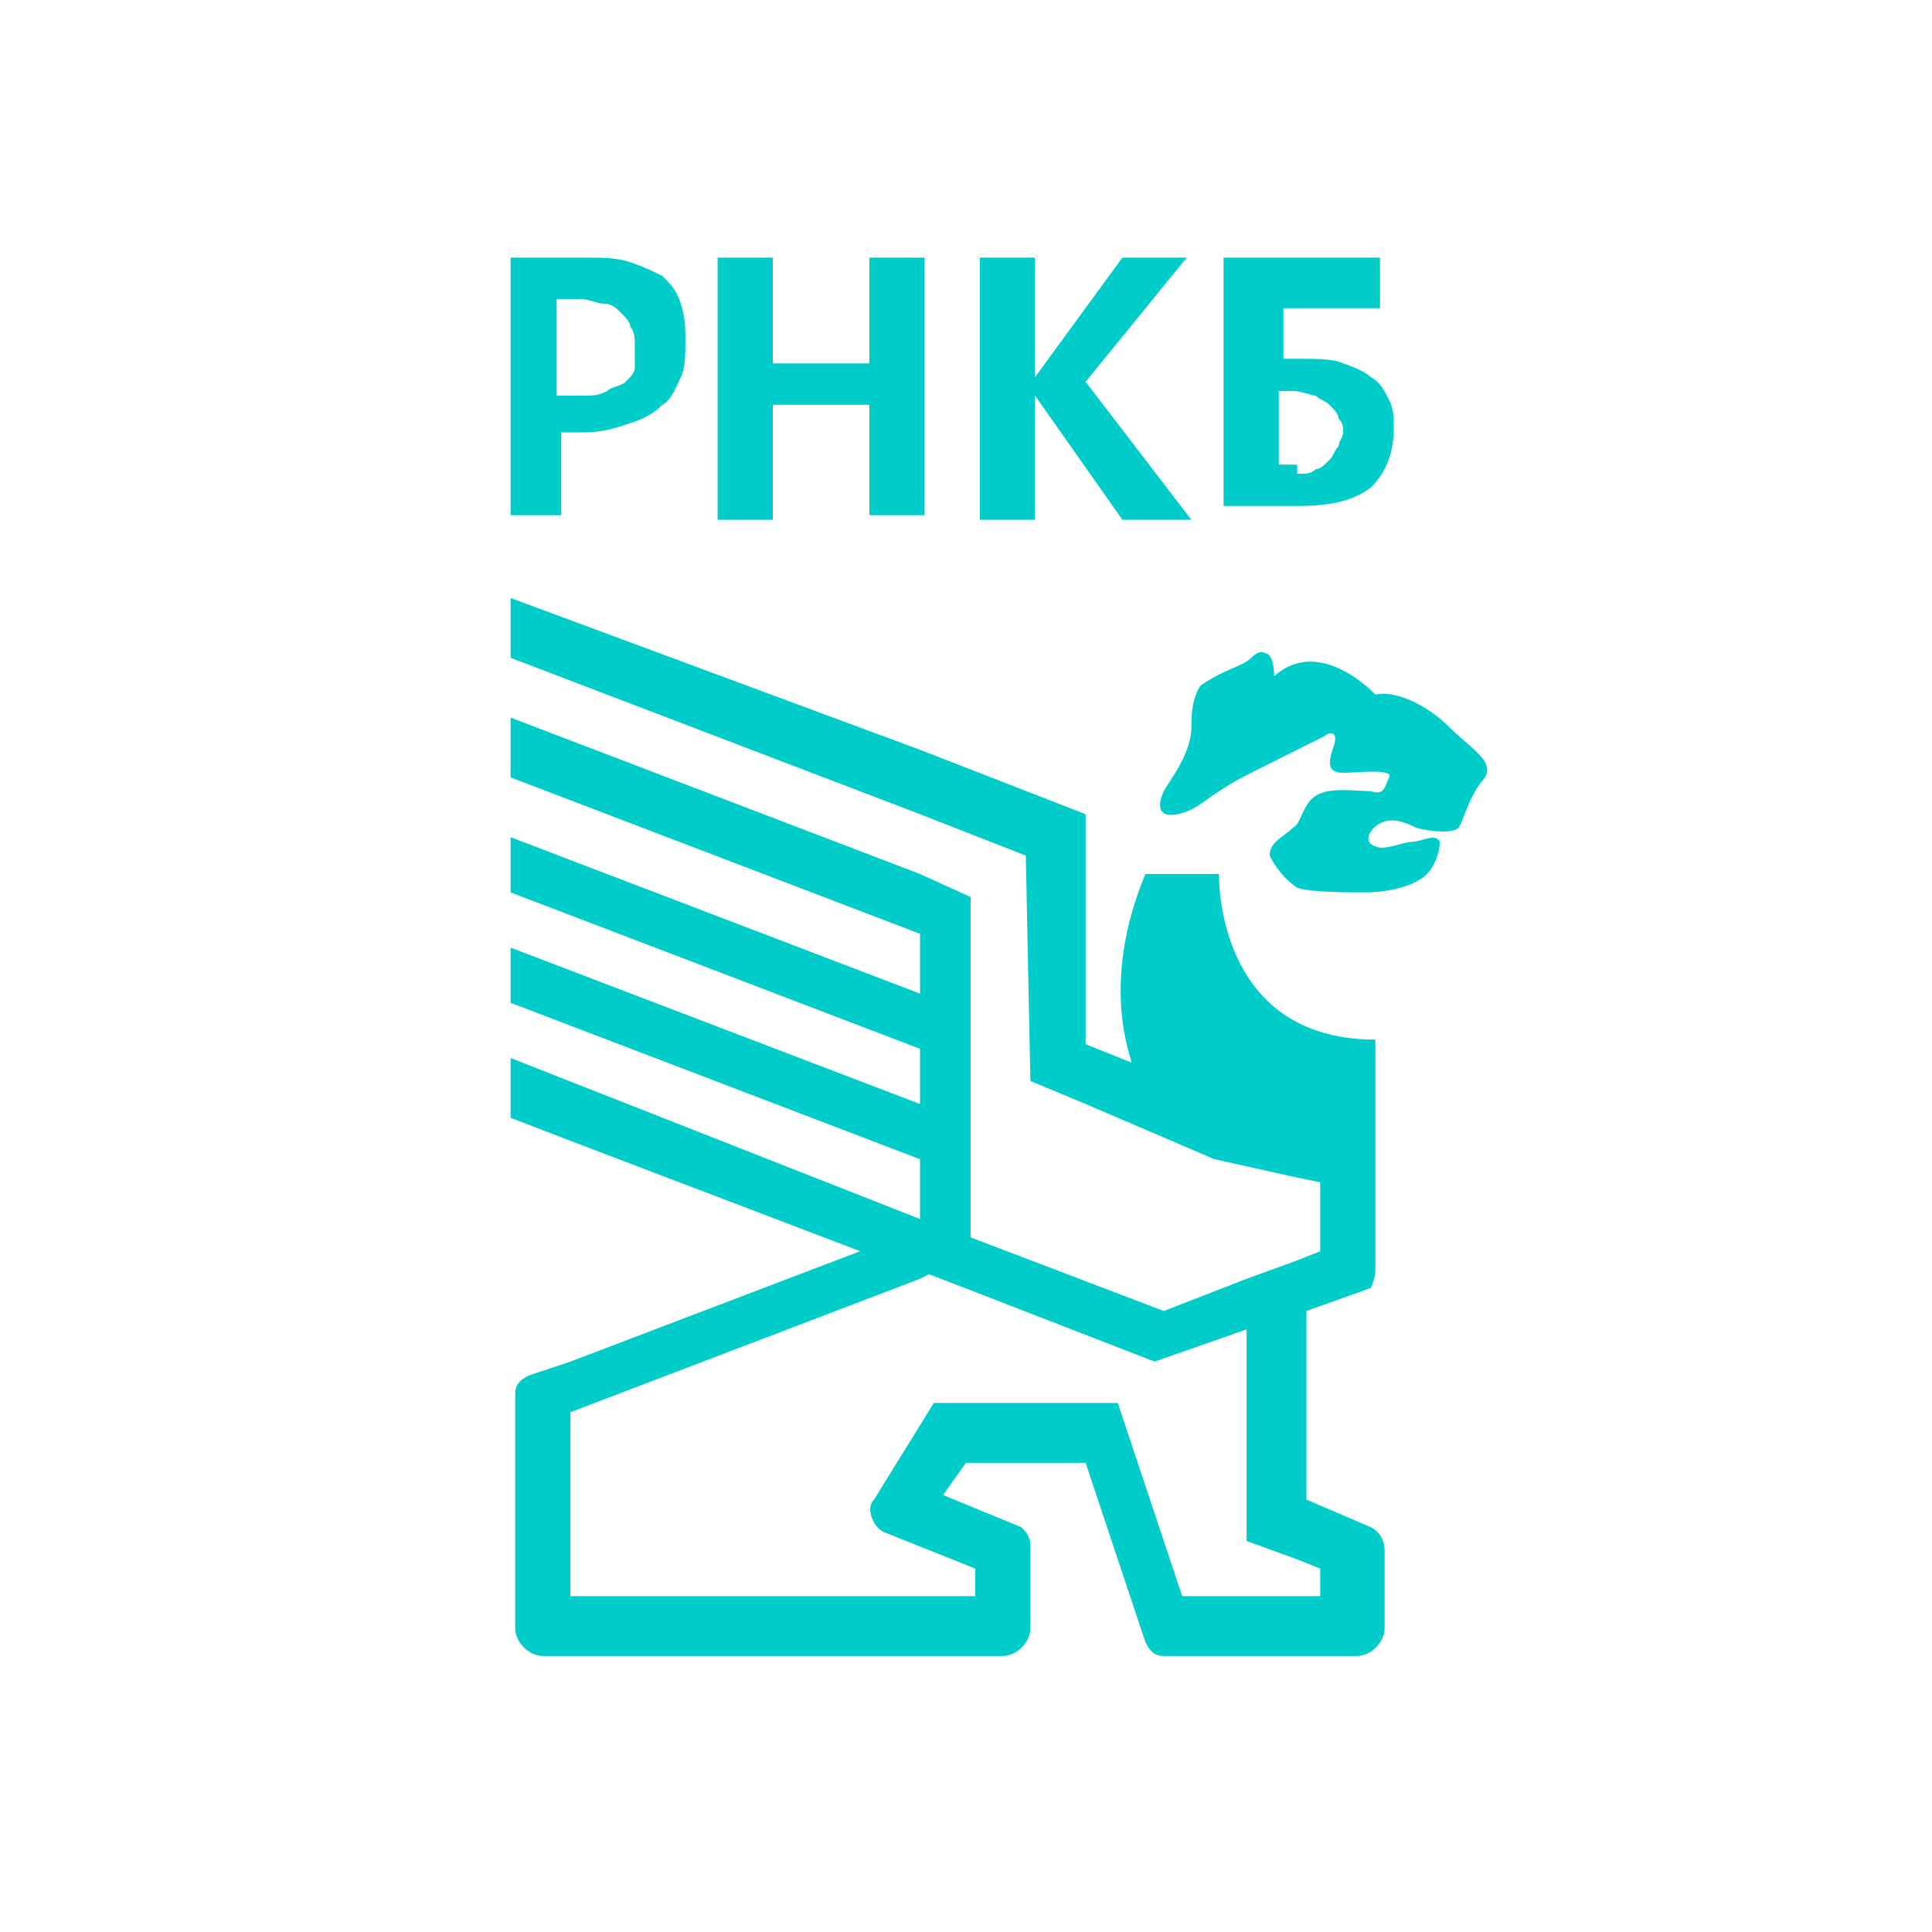 <?xml version="1.0" encoding="utf-8"?>
<!-- Generator: Adobe Illustrator 25.0.0, SVG Export Plug-In . SVG Version: 6.00 Build 0)  -->
<svg version="1.1" xmlns="http://www.w3.org/2000/svg" xmlns:xlink="http://www.w3.org/1999/xlink" x="0px" y="0px"
	 viewBox="0 0 42 42" style="enable-background:new 0 0 42 42;" xml:space="preserve">
<style type="text/css">
	.st0{opacity:0.3;fill:#FFFFFF;enable-background:new    ;}
	.st1{opacity:0.3;fill:#EBF6F0;}
	.st2{opacity:0.3;fill:#F7E6E9;}
	.st3{opacity:0.3;fill:#4EA3E4;}
	.st4{opacity:0.3;fill:#D89626;}
	.st5{opacity:0.3;fill:#007AE7;}
	.st6{opacity:0.3;fill:#1F79B1;}
	.st7{opacity:0.3;fill:#00ABE8;}
	.st8{opacity:0.3;fill:#021420;}
	.st9{opacity:0.3;fill:#2E9AD0;}
	.st10{opacity:0.3;fill:#9E1F65;}
	.st11{opacity:0.3;fill:#18B9BE;}
	.st12{opacity:0.3;fill:#5F2652;}
	.st13{opacity:0.3;fill:#001A3E;}
	.st14{opacity:0.3;fill:#009A61;}
	.st15{opacity:0.3;fill:#F01010;}
	.st16{opacity:0.3;fill:#009FDF;}
	.st17{opacity:0.3;}
	.st18{opacity:0.3;fill:#F0722A;}
	.st19{opacity:0.3;fill:#0FAFAD;}
	.st20{opacity:0.3;fill:#76B729;}
	.st21{opacity:0.3;fill:#204E76;}
	.st22{opacity:0.3;fill:#5F5742;}
	.st23{opacity:0.3;fill:#ECB244;}
	.st24{opacity:0.3;fill:#015FAE;}
	.st25{opacity:0.3;fill:#F7A600;}
	.st26{opacity:0.3;fill:#2775CA;}
	.st27{opacity:0.3;fill:#5DC8BB;}
	.st28{opacity:0.3;fill:#C53027;}
	.st29{opacity:0.3;fill:#FCE527;}
	.st30{opacity:0.3;fill:#2C7DF7;}
	.st31{opacity:0.3;fill:#444343;enable-background:new    ;}
	.st32{opacity:0.3;fill:#509B47;}
	.st33{fill:url(#SVGID_1_);}
	.st34{opacity:0.3;fill:#FF9E16;}
	.st35{fill:#FFFFFF;}
	.st36{opacity:0.3;fill:#3BB054;}
	.st37{opacity:0.3;fill:#179BD7;}
	.st38{opacity:0.3;fill:#00C452;}
	.st39{opacity:0.3;fill:#F1A114;}
	.st40{opacity:0.3;fill:#FF6600;}
	.st41{opacity:0.3;fill:#FAB31E;}
	.st42{opacity:0.3;fill:#345D9D;}
	.st43{opacity:0.3;fill:#969B9E;}
	.st44{opacity:0.3;fill:#01C853;}
	.st45{opacity:0.3;fill:#FFB600;}
	.st46{opacity:0.3;fill:#008DE4;}
	.st47{opacity:0.3;fill:#F19620;}
	.st48{opacity:0.3;fill:#F90000;}
	.st49{fill:#F10000;}
	.st50{fill:#F19620;}
	.st51{fill:none;stroke:#F10000;stroke-width:0.25;stroke-miterlimit:10;}
	.st52{fill:#008DE4;}
	.st53{fill:#FFB600;}
	.st54{fill:#01C853;}
	.st55{fill:#009F42;}
	.st56{fill:#007832;}
	.st57{fill:#454749;}
	.st58{fill:#989A9C;}
	.st59{fill:#969B9E;}
	.st60{fill:#0B0809;}
	.st61{fill:#454246;}
	.st62{fill:#434343;}
	.st63{fill:#345D9D;}
	.st64{fill-rule:evenodd;clip-rule:evenodd;fill:#FFFFFF;}
	.st65{fill-rule:evenodd;clip-rule:evenodd;fill:#FAB31E;}
	.st66{fill-rule:evenodd;clip-rule:evenodd;fill:#E40520;}
	.st67{fill-rule:evenodd;clip-rule:evenodd;fill:#06326E;}
	.st68{fill-rule:evenodd;clip-rule:evenodd;fill:#4C4C4C;}
	.st69{fill:#FF6600;}
	.st70{fill:#F4F5F5;}
	.st71{fill:#F1A114;}
	.st72{fill:#62ADE4;}
	.st73{fill:#14C0AF;}
	.st74{fill:#E8EF00;}
	.st75{fill:#009066;}
	.st76{fill:#0096DD;}
	.st77{fill:#00C452;}
	.st78{fill:#A7DB38;}
	.st79{fill:#006036;}
	.st80{fill:#253B80;}
	.st81{fill:#179BD7;}
	.st82{fill:#222D65;}
	.st83{fill:#3BB054;}
	.st84{fill:#0043FA;}
	.st85{fill:#FF9E16;}
	.st86{fill:url(#SVGID_2_);}
	.st87{fill:url(#SVGID_3_);}
	.st88{fill:#2C7DF7;}
	.st89{fill:#FCE527;}
	.st90{fill:#222220;}
	.st91{fill:#C53027;}
	.st92{fill:#5DC8BB;}
	.st93{fill:#5F6161;}
	.st94{fill:#2675CA;}
	.st95{fill:#005098;}
	.st96{fill:#F7A600;}
	.st97{fill:#015FAC;}
	.st98{fill:#ECB244;}
	.st99{fill:#76B729;}
	.st100{fill:#00cdca;}
	.st101{fill:#E70027;}
	.st102{fill:#FFFEFF;}
	.st103{fill:url(#SVGID_4_);}
	.st104{fill:#509B47;}
	.st105{fill:url(#SVGID_5_);}
	
		.st106{fill-rule:evenodd;clip-rule:evenodd;fill:#5F5742;stroke:#E2DFD7;stroke-width:0.353;stroke-linejoin:round;stroke-miterlimit:2.613;}
	
		.st107{fill-rule:evenodd;clip-rule:evenodd;fill:#FFFFFF;stroke:#5F5742;stroke-width:9.513900e-02;stroke-linejoin:round;stroke-miterlimit:2.613;}
	.st108{fill-rule:evenodd;clip-rule:evenodd;fill:#5F5742;}
	.st109{fill-rule:evenodd;clip-rule:evenodd;fill:#204E76;}
	.st110{fill:#F90000;}
	.st111{fill:#009FDF;}
	.st112{fill:#0A2973;}
	.st113{fill:#F01010;}
	.st114{fill:#00384F;}
	.st115{fill:#009A61;}
	.st116{fill:#001A3E;}
	.st117{fill:#18B9BE;}
	.st118{fill:#9E1F65;}
	.st119{fill:#632D8F;}
	.st120{fill:#FF5000;}
	.st121{fill:#303147;}
	.st122{fill:#1D1E35;}
	.st123{fill:#B7BBCC;}
	.st124{fill:#6B6D88;}
	.st125{fill:#B7BBCA;}
	.st126{fill:#00ABE8;}
	.st127{fill:#1F79B1;}
	.st128{fill:#007AE7;}
	.st129{fill:#062662;}
	.st130{fill:#09255B;}
	.st131{fill:#D89626;}
	.st132{fill:#4EA3E4;}
	.st133{fill:#FAF9FB;}
	.st134{fill:url(#SVGID_6_);}
	.st135{fill:url(#SVGID_7_);}
	.st136{fill:#F7E6E9;}
	.st137{fill:#E9334C;}
	.st138{fill:#F07885;}
	.st139{fill:#EBF6F0;}
	.st140{fill:url(#SVGID_8_);}
	.st141{fill:none;stroke:#81E1A5;stroke-linecap:round;stroke-linejoin:round;stroke-miterlimit:10;}
	.st142{fill:url(#SVGID_9_);}
</style>
<g id="фон">
</g>
<g id="примеры">
</g>
<g id="лого">
	<path class="st100" d="M14.9,7.4c0,0.3,0,0.6-0.1,0.8c-0.1,0.2-0.2,0.5-0.4,0.6c-0.2,0.2-0.4,0.3-0.7,0.4c-0.3,0.1-0.6,0.2-1,0.2
		h-0.5v1.8h-1.1V5.6h1.6c0.4,0,0.7,0,1,0.1c0.3,0.1,0.5,0.2,0.7,0.3c0.2,0.2,0.3,0.3,0.4,0.6C14.9,6.9,14.9,7.2,14.9,7.4z M13.8,7.5
		c0-0.1,0-0.3-0.1-0.4c0-0.1-0.1-0.2-0.2-0.3c-0.1-0.1-0.2-0.2-0.4-0.2c-0.1,0-0.3-0.1-0.5-0.1h-0.5v2.1h0.6c0.2,0,0.3,0,0.5-0.1
		c0.1-0.1,0.3-0.1,0.4-0.2s0.2-0.2,0.2-0.3C13.8,7.8,13.8,7.7,13.8,7.5z"/>
	<path class="st100" d="M18.9,11.3V8.8h-2.1v2.5h-1.2V5.6h1.2v2.3h2.1V5.6h1.2v5.6H18.9z"/>
	<path class="st100" d="M24.4,11.3l-1.9-2.7v2.7h-1.2V5.6h1.2v2.6l1.9-2.6h1.4l-2.2,2.7l2.3,3H24.4z"/>
	<path class="st100" d="M28.3,7.8c0.3,0,0.7,0,0.9,0.1c0.3,0.1,0.5,0.2,0.6,0.3c0.2,0.1,0.3,0.3,0.4,0.5c0.1,0.2,0.1,0.4,0.1,0.6
		c0,0.6-0.2,1-0.5,1.3c-0.4,0.3-0.9,0.4-1.6,0.4h-1.6V5.6h3.4v1.1h-2.1v1.1H28.3z M28.2,10.3c0.2,0,0.3,0,0.4-0.1
		c0.1,0,0.2-0.1,0.3-0.2c0.1-0.1,0.1-0.2,0.2-0.3c0-0.1,0.1-0.2,0.1-0.3c0-0.1,0-0.2-0.1-0.3c0-0.1-0.1-0.2-0.2-0.3
		c-0.1-0.1-0.2-0.1-0.3-0.2c-0.1,0-0.3-0.1-0.5-0.1h-0.3v1.6H28.2z"/>
	<path class="st100" d="M29.9,27.6v-5c-3.5,0-3.4-3.6-3.4-3.6h-1.6c-1,2.4-0.3,4-0.3,4.1l-1-0.4v-5L20,16.3L11.1,13v1.3l8.9,3.4
		l2.3,0.9l0.1,4.9l1.2,0.5l2.8,1.2l1.8,0.4l0.5,0.1v1.5l-0.5,0.2l-1.1,0.4l-1.8,0.7l-4.2-1.6v-7.4L20,19l-8.9-3.4v1.3l8.9,3.4v1.3
		l-8.9-3.4v1.2l8.9,3.4v1.2l-8.9-3.4v1.2l8.9,3.4v1.3L11.1,23v1.3l1.3,0.5l6.3,2.4l-6.3,2.4l-0.9,0.3c-0.2,0.1-0.3,0.2-0.3,0.4v5.1
		c0,0.3,0.3,0.6,0.6,0.6h10c0.3,0,0.6-0.3,0.6-0.6v-1.8c0-0.2-0.1-0.3-0.2-0.4l-1.7-0.7l0.5-0.7h2.6l1.3,3.9
		c0.1,0.2,0.2,0.3,0.4,0.3h4.2c0.3,0,0.6-0.3,0.6-0.6v-1.7c0-0.2-0.1-0.4-0.3-0.5l-1.4-0.6v-4.1l1.4-0.5
		C29.8,28,29.9,27.8,29.9,27.6z M28.7,34.1v0.6h-3l-1.4-4.2h-4L19,32.6c-0.2,0.2,0,0.6,0.2,0.7l2,0.8v0.6h-8.8v-4l7.6-2.9l0.2-0.1
		l4.9,1.9h0l2-0.7v4.6l1.1,0.4L28.7,34.1z"/>
	<path class="st100" d="M25.9,15.8c0,0.6-0.5,1.2-0.6,1.4c-0.1,0.2-0.2,0.6,0.3,0.5c0.5-0.1,0.6-0.4,1.6-0.9c1-0.5,1.4-0.7,1.6-0.8
		c0.1-0.1,0.3-0.1,0.2,0.2c-0.1,0.3-0.2,0.6,0.2,0.6c0.3,0,1.1-0.1,1,0.1c-0.1,0.2-0.1,0.4-0.4,0.3c-0.3,0-0.9-0.1-1.2,0.1
		s-0.3,0.6-0.5,0.7c-0.2,0.2-0.5,0.3-0.5,0.6c0.1,0.2,0.3,0.5,0.6,0.7c0.3,0.1,1.1,0.1,1.5,0.1c0.4,0,0.9-0.1,1.2-0.3
		c0.3-0.2,0.4-0.6,0.4-0.8c-0.1-0.2-0.4,0-0.6,0c-0.2,0-0.6,0.2-0.8,0.1c-0.3-0.1-0.1-0.4,0.1-0.5c0.2-0.1,0.4-0.1,0.8,0.1
		c0.4,0.1,0.8,0.1,0.9,0c0.1-0.1,0.2-0.6,0.5-1c0.4-0.4-0.2-0.7-0.7-1.2c-0.5-0.5-1.2-0.8-1.6-0.7c0,0-1.2-1.3-2.2-0.4
		c0,0,0-0.5-0.2-0.5c0,0-0.1-0.1-0.3,0.1c-0.2,0.2-0.5,0.2-1.1,0.6C25.9,15.2,25.9,15.6,25.9,15.8z"/>
</g>
</svg>
